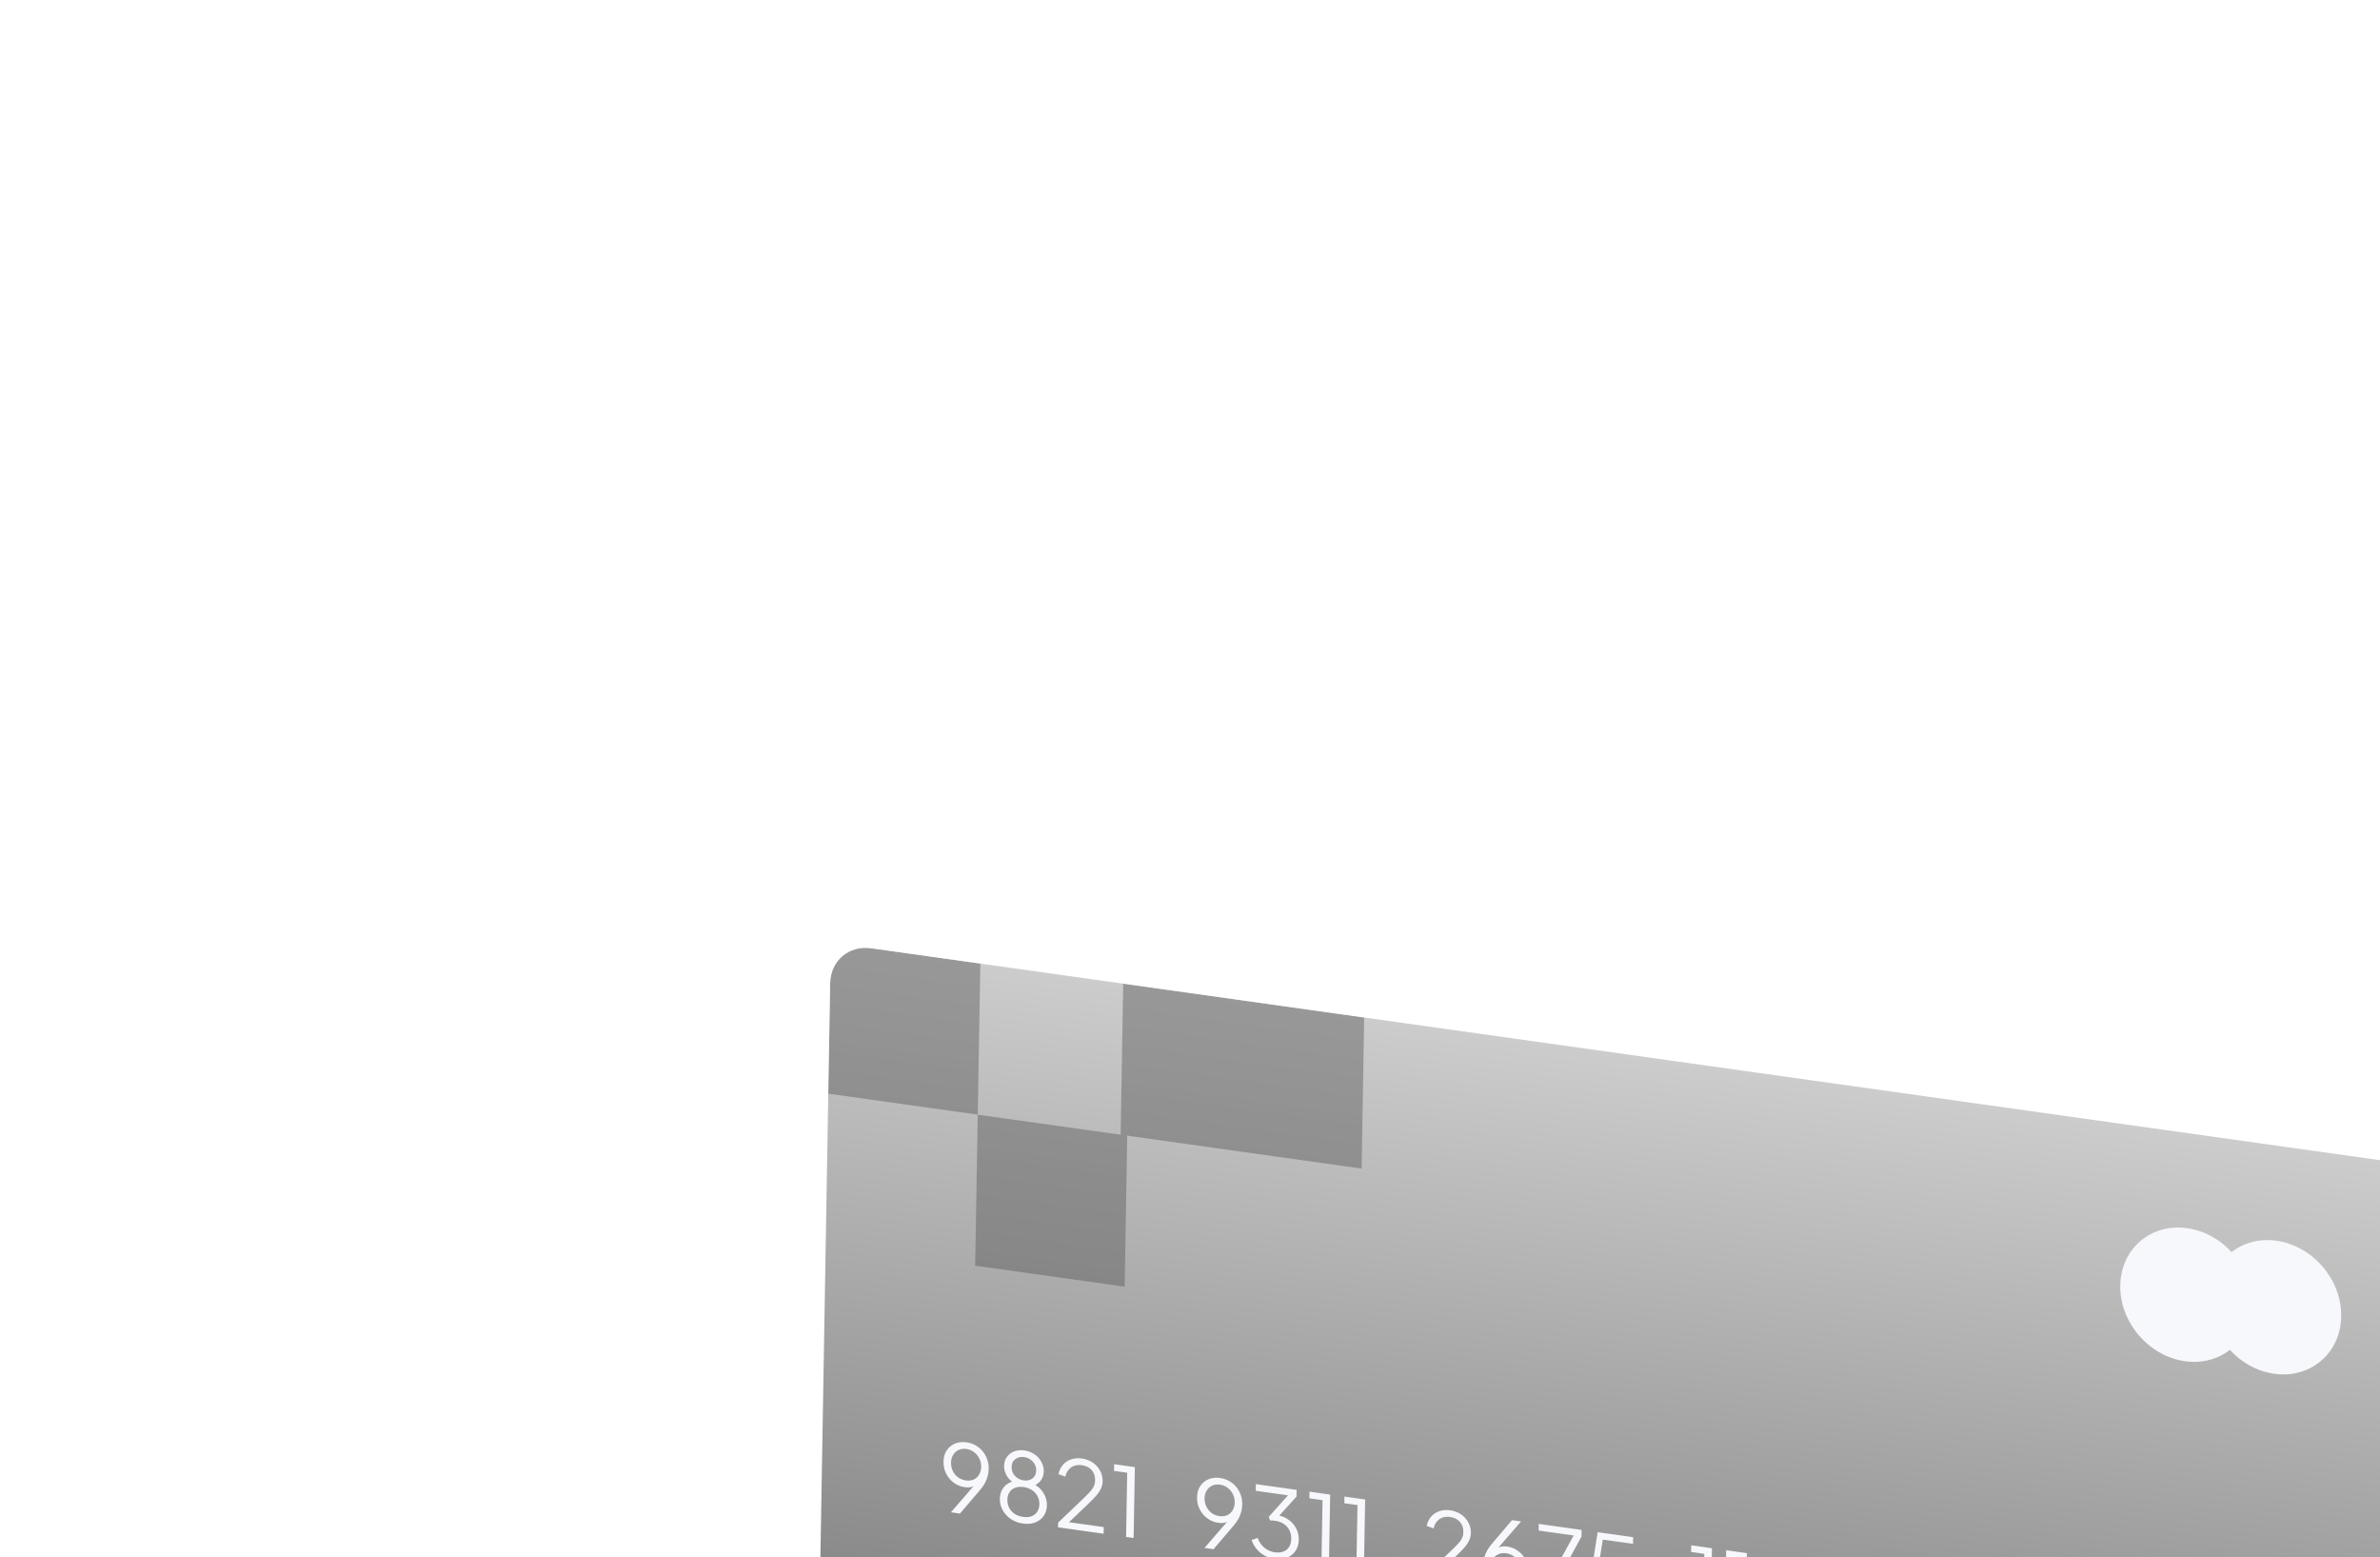 <svg width="801" height="524" viewBox="0 0 801 524" fill="none" xmlns="http://www.w3.org/2000/svg">
<g filter="url(#filter0_dddd_3_400)">
<g clip-path="url(#clip0_3_400)">
<rect width="561.289" height="322.362" rx="11.377" transform="matrix(0.99 0.139 -0.017 1 26.626 19.143)" fill="url(#paint0_linear_3_400)"/>
<g style="mix-blend-mode:soft-light">
<circle cx="22.376" cy="22.376" r="22.376" transform="matrix(0.99 0.139 -0.017 1 460.966 112.116)" fill="#F7F8FC"/>
</g>
<g style="mix-blend-mode:soft-light">
<circle cx="22.376" cy="22.376" r="22.376" transform="matrix(0.99 0.139 -0.017 1 491.013 116.339)" fill="#F7F8FC"/>
</g>
<path d="M67.042 210.81L75.439 201.117L75.919 200.896C75.593 201.364 75.216 201.717 74.789 201.956C74.361 202.195 73.892 202.343 73.383 202.4C72.874 202.457 72.313 202.442 71.7 202.356C70.327 202.163 69.097 201.669 68.01 200.875C66.923 200.06 66.062 199.04 65.426 197.818C64.813 196.577 64.519 195.221 64.544 193.749C64.57 192.299 64.92 191.054 65.594 190.016C66.29 188.98 67.214 188.212 68.367 187.711C69.54 187.213 70.845 187.065 72.281 187.267C73.76 187.475 75.064 188 76.193 188.843C77.322 189.665 78.204 190.719 78.838 192.005C79.472 193.27 79.776 194.671 79.749 196.207C79.734 197.06 79.614 197.887 79.388 198.69C79.184 199.495 78.874 200.274 78.458 201.029C78.043 201.783 77.521 202.522 76.895 203.246L70.084 211.238L67.042 210.81ZM72.058 200.097C73.05 200.237 73.931 200.136 74.699 199.795C75.468 199.432 76.071 198.886 76.507 198.156C76.965 197.408 77.202 196.533 77.22 195.53C77.238 194.507 77.032 193.569 76.602 192.717C76.172 191.844 75.581 191.131 74.829 190.576C74.076 190 73.214 189.643 72.242 189.507C71.271 189.37 70.4 189.483 69.632 189.845C68.863 190.186 68.25 190.731 67.792 191.479C67.335 192.206 67.097 193.081 67.079 194.105C67.062 195.108 67.257 196.044 67.666 196.914C68.096 197.765 68.687 198.479 69.439 199.055C70.213 199.613 71.086 199.96 72.058 200.097ZM91.299 214.604C89.778 214.39 88.42 213.89 87.227 213.102C86.055 212.296 85.13 211.3 84.452 210.114C83.795 208.91 83.479 207.614 83.503 206.228C83.53 204.714 83.976 203.418 84.842 202.343C85.729 201.27 86.905 200.601 88.371 200.337L88.359 201.009C87.248 200.361 86.395 199.514 85.799 198.468C85.203 197.401 84.915 196.313 84.935 195.203C84.955 194.03 85.269 193.027 85.877 192.193C86.484 191.358 87.289 190.745 88.291 190.351C89.315 189.939 90.461 189.822 91.728 190C93.017 190.181 94.153 190.608 95.136 191.281C96.121 191.932 96.889 192.767 97.444 193.786C98.019 194.786 98.296 195.884 98.275 197.078C98.255 198.273 97.919 199.295 97.269 200.144C96.619 200.972 95.772 201.559 94.729 201.904L94.709 201.228C96.158 201.902 97.295 202.896 98.119 204.209C98.965 205.525 99.374 206.94 99.348 208.455C99.323 209.841 98.953 211.04 98.237 212.051C97.541 213.044 96.586 213.776 95.371 214.246C94.177 214.699 92.82 214.818 91.299 214.604ZM91.338 212.365C92.415 212.516 93.359 212.445 94.169 212.153C94.979 211.839 95.612 211.34 96.069 210.656C96.547 209.954 96.795 209.101 96.812 208.098C96.83 207.096 96.613 206.189 96.161 205.377C95.731 204.547 95.118 203.872 94.322 203.354C93.527 202.815 92.591 202.47 91.513 202.318C90.436 202.167 89.481 202.246 88.65 202.557C87.84 202.85 87.207 203.349 86.75 204.054C86.293 204.738 86.056 205.582 86.038 206.584C86.021 207.587 86.227 208.503 86.657 209.333C87.088 210.142 87.701 210.816 88.496 211.356C89.313 211.877 90.26 212.213 91.338 212.365ZM91.552 200.078C92.334 200.188 93.034 200.126 93.652 199.892C94.271 199.637 94.764 199.247 95.134 198.722C95.524 198.178 95.727 197.511 95.74 196.722C95.754 195.933 95.576 195.224 95.206 194.594C94.857 193.968 94.379 193.452 93.772 193.046C93.165 192.618 92.471 192.35 91.689 192.24C90.907 192.13 90.197 192.201 89.557 192.453C88.939 192.687 88.434 193.065 88.044 193.588C87.675 194.113 87.484 194.77 87.47 195.56C87.456 196.349 87.623 197.067 87.972 197.715C88.342 198.344 88.831 198.873 89.437 199.3C90.066 199.709 90.77 199.969 91.552 200.078ZM103.091 215.877L103.119 214.277L109.838 207.876C111.152 206.628 112.218 205.592 113.037 204.766C113.878 203.943 114.505 203.176 114.92 202.465C115.335 201.753 115.55 200.949 115.566 200.054C115.591 198.624 115.198 197.468 114.387 196.584C113.577 195.701 112.485 195.162 111.112 194.969C109.696 194.77 108.496 195.008 107.51 195.682C106.545 196.359 105.881 197.399 105.518 198.802L103.213 197.965C103.511 196.702 104.027 195.652 104.761 194.815C105.496 193.977 106.406 193.378 107.493 193.017C108.58 192.636 109.788 192.538 111.119 192.725C112.535 192.924 113.766 193.386 114.812 194.11C115.858 194.835 116.668 195.74 117.242 196.825C117.837 197.914 118.124 199.109 118.101 200.41C118.085 201.306 117.88 202.143 117.485 202.921C117.112 203.703 116.547 204.521 115.79 205.377C115.034 206.233 114.064 207.219 112.88 208.336L106.775 214.149L118.468 215.793L118.429 218.032L103.091 215.877ZM125.99 219.095L126.367 197.498L121.93 196.875L121.969 194.635L128.941 195.615L128.525 219.451L125.99 219.095Z" fill="#F7F8FC"/>
<path d="M152.373 222.803L160.77 213.11L161.25 212.889C160.925 213.356 160.548 213.709 160.12 213.949C159.692 214.188 159.224 214.336 158.715 214.393C158.205 214.449 157.644 214.435 157.032 214.349C155.659 214.156 154.428 213.662 153.341 212.868C152.254 212.052 151.393 211.033 150.758 209.81C150.144 208.569 149.85 207.213 149.876 205.741C149.901 204.291 150.251 203.046 150.926 202.008C151.621 200.973 152.546 200.204 153.698 199.703C154.871 199.206 156.176 199.057 157.613 199.259C159.092 199.467 160.395 199.993 161.524 200.835C162.654 201.657 163.535 202.711 164.169 203.998C164.804 205.263 165.108 206.663 165.081 208.199C165.066 209.052 164.945 209.88 164.72 210.682C164.515 211.487 164.205 212.267 163.789 213.021C163.374 213.775 162.853 214.514 162.226 215.239L155.416 223.23L152.373 222.803ZM157.389 212.089C158.382 212.229 159.262 212.128 160.031 211.787C160.799 211.425 161.402 210.879 161.838 210.149C162.296 209.401 162.534 208.525 162.551 207.523C162.569 206.499 162.363 205.561 161.933 204.71C161.504 203.837 160.913 203.123 160.16 202.568C159.408 201.992 158.546 201.636 157.574 201.499C156.602 201.362 155.732 201.475 154.963 201.838C154.195 202.179 153.582 202.723 153.124 203.472C152.666 204.198 152.429 205.074 152.411 206.098C152.393 207.1 152.589 208.036 152.997 208.906C153.427 209.758 154.018 210.472 154.77 211.048C155.544 211.606 156.417 211.953 157.389 212.089ZM175.996 226.508C174.771 226.335 173.644 225.963 172.617 225.391C171.589 224.819 170.691 224.084 169.923 223.184C169.177 222.288 168.612 221.268 168.23 220.124L170.274 219.449C170.739 220.755 171.482 221.843 172.505 222.713C173.528 223.563 174.704 224.081 176.035 224.268C177.092 224.416 178.035 224.346 178.866 224.056C179.698 223.746 180.353 223.228 180.831 222.504C181.31 221.78 181.559 220.853 181.578 219.723C181.598 218.592 181.372 217.598 180.9 216.741C180.449 215.886 179.815 215.198 178.998 214.677C178.181 214.156 177.245 213.822 176.189 213.673C175.914 213.635 175.607 213.602 175.269 213.576C174.952 213.553 174.687 213.548 174.475 213.561L173.988 212.37L180.499 205.106L169.63 203.578L169.669 201.339L183.391 203.267L183.351 205.507L177.262 212.252L176.952 211.792C178.367 212.033 179.618 212.551 180.705 213.346C181.793 214.119 182.634 215.081 183.228 216.234C183.843 217.39 184.138 218.671 184.114 220.079C184.089 221.487 183.729 222.719 183.033 223.776C182.337 224.811 181.381 225.586 180.165 226.099C178.949 226.591 177.56 226.727 175.996 226.508ZM191.732 228.334L192.109 206.738L187.673 206.114L187.712 203.874L194.684 204.854L194.267 228.691L191.732 228.334ZM203.492 229.987L203.869 208.39L199.432 207.767L199.471 205.527L206.443 206.507L206.027 230.343L203.492 229.987Z" fill="#F7F8FC"/>
<path d="M227.026 233.294L227.054 231.695L233.773 225.294C235.086 224.046 236.153 223.009 236.972 222.184C237.812 221.361 238.44 220.594 238.855 219.882C239.269 219.171 239.485 218.367 239.5 217.471C239.525 216.042 239.132 214.886 238.322 214.002C237.511 213.118 236.42 212.58 235.046 212.387C233.631 212.188 232.43 212.426 231.444 213.1C230.48 213.777 229.815 214.817 229.452 216.219L227.148 215.382C227.445 214.12 227.961 213.07 228.696 212.232C229.43 211.395 230.341 210.796 231.427 210.435C232.514 210.053 233.723 209.956 235.054 210.143C236.469 210.342 237.7 210.804 238.746 211.528C239.792 212.252 240.603 213.157 241.177 214.243C241.772 215.332 242.058 216.526 242.035 217.828C242.02 218.723 241.814 219.561 241.42 220.339C241.046 221.12 240.481 221.939 239.725 222.795C238.969 223.651 237.999 224.637 236.814 225.754L230.709 231.567L242.402 233.21L242.363 235.45L227.026 233.294ZM253.688 237.427C252.21 237.219 250.906 236.704 249.776 235.882C248.647 235.04 247.766 233.986 247.131 232.72C246.497 231.434 246.194 230.023 246.221 228.487C246.235 227.634 246.345 226.804 246.55 225.999C246.776 225.197 247.096 224.419 247.512 223.665C247.949 222.914 248.47 222.174 249.075 221.447L255.886 213.456L258.928 213.883L250.531 223.576L250.051 223.797C250.377 223.308 250.754 222.955 251.181 222.737C251.609 222.498 252.077 222.35 252.587 222.293C253.117 222.24 253.678 222.254 254.269 222.337C255.643 222.53 256.873 223.035 257.96 223.85C259.047 224.645 259.898 225.652 260.512 226.871C261.147 228.094 261.452 229.451 261.426 230.945C261.401 232.374 261.04 233.617 260.344 234.673C259.669 235.712 258.756 236.482 257.603 236.982C256.451 237.483 255.146 237.631 253.688 237.427ZM253.728 235.187C254.699 235.323 255.569 235.221 256.338 234.88C257.106 234.518 257.72 233.962 258.177 233.214C258.635 232.466 258.873 231.591 258.89 230.588C258.908 229.564 258.702 228.627 258.272 227.775C257.864 226.927 257.283 226.225 256.53 225.67C255.778 225.094 254.905 224.736 253.912 224.596C252.941 224.46 252.06 224.571 251.27 224.931C250.502 225.272 249.889 225.806 249.431 226.533C248.995 227.262 248.768 228.139 248.75 229.163C248.733 230.166 248.939 231.103 249.368 231.976C249.798 232.849 250.388 233.574 251.141 234.15C251.894 234.705 252.756 235.05 253.728 235.187ZM265.6 238.716L276.624 218.615L264.836 216.959L264.875 214.719L279.293 216.745L279.254 218.985L268.262 239.09L265.6 238.716ZM289.247 242.424C288.021 242.252 286.884 241.878 285.836 241.303C284.808 240.731 283.91 239.995 283.142 239.096C282.374 238.197 281.799 237.176 281.417 236.031L283.367 235.343C283.831 236.649 284.606 237.741 285.692 238.621C286.799 239.482 287.997 240.003 289.286 240.184C290.321 240.33 291.244 240.214 292.056 239.836C292.888 239.461 293.544 238.89 294.023 238.124C294.503 237.336 294.752 236.419 294.77 235.374C294.789 234.286 294.563 233.292 294.091 232.392C293.641 231.495 293.019 230.755 292.224 230.173C291.43 229.57 290.526 229.197 289.512 229.054C288.477 228.909 287.511 229.019 286.615 229.385C285.741 229.733 285.097 230.219 284.684 230.846L282.694 230.181L284.694 217.504L296.641 219.183L296.602 221.423L285.574 219.873L286.572 219.147L284.968 229.121L283.994 228.535C284.749 227.722 285.627 227.193 286.626 226.949C287.626 226.683 288.644 226.623 289.679 226.769C291.2 226.982 292.535 227.533 293.684 228.422C294.834 229.289 295.726 230.366 296.36 231.653C297.015 232.921 297.33 234.28 297.305 235.73C297.279 237.202 296.908 238.486 296.19 239.583C295.493 240.661 294.537 241.457 293.321 241.97C292.126 242.486 290.768 242.638 289.247 242.424Z" fill="#F7F8FC"/>
<path d="M320.216 246.392L320.593 224.795L316.156 224.171L316.196 221.932L323.167 222.911L322.751 246.748L320.216 246.392ZM331.975 248.044L332.352 226.448L327.916 225.824L327.955 223.584L334.926 224.564L334.51 248.401L331.975 248.044ZM339.837 249.149L339.865 247.549L346.584 241.149C347.898 239.901 348.964 238.864 349.783 238.038C350.624 237.216 351.251 236.448 351.666 235.737C352.081 235.025 352.296 234.222 352.311 233.326C352.336 231.897 351.944 230.74 351.133 229.857C350.323 228.973 349.231 228.435 347.858 228.242C346.442 228.043 345.242 228.28 344.256 228.954C343.291 229.631 342.627 230.671 342.263 232.074L339.959 231.237C340.256 229.975 340.772 228.925 341.507 228.087C342.242 227.249 343.152 226.65 344.239 226.29C345.325 225.908 346.534 225.811 347.865 225.998C349.28 226.197 350.511 226.658 351.558 227.383C352.604 228.107 353.414 229.012 353.988 230.098C354.583 231.186 354.869 232.381 354.847 233.682C354.831 234.578 354.626 235.415 354.231 236.194C353.857 236.975 353.292 237.794 352.536 238.65C351.78 239.506 350.81 240.492 349.626 241.608L343.52 247.422L355.213 249.065L355.174 251.305L339.837 249.149ZM358.838 251.82L358.866 250.22L365.585 243.819C366.898 242.571 367.965 241.534 368.784 240.709C369.624 239.886 370.252 239.119 370.667 238.407C371.081 237.696 371.297 236.892 371.312 235.996C371.337 234.567 370.944 233.411 370.134 232.527C369.323 231.643 368.232 231.105 366.858 230.912C365.443 230.713 364.242 230.951 363.256 231.625C362.292 232.302 361.628 233.342 361.264 234.745L358.96 233.908C359.257 232.645 359.773 231.595 360.508 230.757C361.243 229.92 362.153 229.321 363.239 228.96C364.326 228.578 365.535 228.481 366.866 228.668C368.281 228.867 369.512 229.329 370.558 230.053C371.605 230.777 372.415 231.682 372.989 232.768C373.584 233.857 373.87 235.051 373.847 236.353C373.832 237.248 373.626 238.086 373.232 238.864C372.858 239.645 372.293 240.464 371.537 241.32C370.781 242.176 369.811 243.162 368.626 244.279L362.521 250.092L374.214 251.735L374.175 253.975L358.838 251.82Z" fill="#F7F8FC"/>
<g style="mix-blend-mode:multiply" opacity="0.45">
<rect width="50.819" height="50.819" transform="matrix(0.99 0.139 -0.017 1 26.626 19.143)" fill="#595959"/>
</g>
<g style="mix-blend-mode:multiply" opacity="0.45">
<rect width="50.819" height="50.819" transform="matrix(0.99 0.139 -0.017 1 76.065 77.028)" fill="#595959"/>
</g>
<g style="mix-blend-mode:multiply" opacity="0.45">
<rect width="81.918" height="50.819" transform="matrix(0.99 0.139 -0.017 1 125.023 32.972)" fill="#595959"/>
</g>
<path d="M62.884 275.225L63.118 261.817L64.366 261.992L71.958 274.371L71.477 274.304L71.674 263.02L73.1 263.22L72.866 276.628L71.618 276.453L64.027 264.002L64.508 264.069L64.31 275.425L62.884 275.225ZM74.636 276.877L79.719 264.15L81.252 264.366L85.866 278.455L84.369 278.245L83.285 274.809L77.35 273.975L76.134 277.087L74.636 276.877ZM77.837 272.69L82.81 273.389L80.253 265.308L80.68 265.368L77.837 272.69ZM87.637 278.704L87.871 265.296L89.119 265.471L93.982 273.48L93.287 273.382L98.388 266.774L99.635 266.949L99.401 280.357L97.975 280.157L98.175 268.693L98.636 268.938L93.627 275.396L93.556 275.386L88.814 267.557L89.263 267.44L89.063 278.904L87.637 278.704ZM102.537 280.798L102.771 267.39L111.327 268.592L111.304 269.942L104.174 268.94L104.092 273.602L110.866 274.553L110.842 275.903L104.069 274.951L103.987 279.649L111.117 280.651L111.093 282L102.537 280.798Z" fill="#F7F8FC"/>
<path d="M62.828 308.464L63.14 290.586L68.963 291.405C70.722 291.652 72.244 292.235 73.531 293.153C74.817 294.056 75.805 295.229 76.495 296.673C77.185 298.101 77.514 299.727 77.482 301.55C77.45 303.358 77.066 304.884 76.33 306.127C75.593 307.371 74.569 308.269 73.257 308.823C71.945 309.376 70.409 309.529 68.651 309.282L62.828 308.464ZM64.761 306.931L68.682 307.482C70.045 307.674 71.23 307.552 72.239 307.116C73.247 306.664 74.03 305.94 74.587 304.944C75.161 303.95 75.46 302.726 75.485 301.27C75.511 299.814 75.255 298.519 74.719 297.386C74.183 296.236 73.421 295.303 72.433 294.587C71.445 293.854 70.278 293.394 68.931 293.204L65.01 292.653L64.761 306.931ZM86 312.009C84.811 311.842 83.739 311.402 82.783 310.691C81.842 309.965 81.104 309.051 80.567 307.95C80.03 306.848 79.773 305.649 79.796 304.353C79.819 303.058 80.108 301.952 80.664 301.035C81.22 300.103 81.963 299.414 82.892 298.967C83.837 298.523 84.888 298.382 86.044 298.544C86.963 298.673 87.776 298.964 88.483 299.416C89.206 299.854 89.816 300.405 90.312 301.068C90.809 301.716 91.186 302.426 91.443 303.2C91.699 303.958 91.821 304.72 91.808 305.488C91.805 305.648 91.794 305.831 91.774 306.037C91.755 306.227 91.728 306.423 91.692 306.627L80.926 305.114L80.956 303.434L90.7 304.803L89.832 305.403C89.99 304.543 89.9 303.745 89.564 303.008C89.243 302.257 88.77 301.637 88.143 301.148C87.516 300.643 86.807 300.335 86.015 300.224C85.223 300.113 84.482 300.217 83.794 300.537C83.121 300.86 82.588 301.37 82.195 302.068C81.801 302.751 81.635 303.61 81.697 304.645C81.6 305.657 81.743 306.575 82.125 307.399C82.524 308.209 83.069 308.871 83.758 309.384C84.464 309.901 85.221 310.215 86.029 310.329C86.964 310.46 87.752 310.347 88.394 309.988C89.035 309.629 89.56 309.141 89.968 308.525L91.475 309.555C91.211 310.095 90.814 310.576 90.282 310.999C89.751 311.405 89.118 311.709 88.384 311.911C87.666 312.099 86.871 312.131 86 312.009ZM94.828 312.961L95.052 300.099L96.835 300.349L96.798 302.461L96.566 302.116C96.877 301.55 97.337 301.134 97.945 300.866C98.57 300.601 99.317 300.53 100.189 300.652L100.997 300.766L100.965 302.566L99.848 302.409C98.929 302.279 98.188 302.464 97.623 302.962C97.058 303.46 96.767 304.237 96.748 305.293L96.61 313.211L94.828 312.961ZM108.652 315.192C107.464 315.025 106.391 314.586 105.435 313.874C104.495 313.149 103.756 312.235 103.219 311.133C102.683 310.032 102.426 308.833 102.448 307.537C102.471 306.241 102.76 305.135 103.316 304.219C103.873 303.287 104.615 302.597 105.544 302.151C106.489 301.706 107.54 301.565 108.697 301.728C109.616 301.857 110.428 302.148 111.135 302.6C111.858 303.038 112.468 303.589 112.965 304.252C113.462 304.899 113.838 305.61 114.095 306.383C114.352 307.141 114.473 307.904 114.46 308.672C114.457 308.832 114.446 309.015 114.427 309.22C114.407 309.41 114.38 309.607 114.345 309.81L103.579 308.297L103.608 306.617L113.352 307.987L112.484 308.587C112.642 307.727 112.553 306.928 112.216 306.191C111.896 305.441 111.422 304.821 110.795 304.332C110.169 303.827 109.459 303.519 108.667 303.407C107.875 303.296 107.135 303.401 106.446 303.721C105.773 304.043 105.24 304.554 104.847 305.252C104.454 305.934 104.288 306.793 104.349 307.828C104.252 308.841 104.395 309.759 104.778 310.583C105.177 311.392 105.721 312.054 106.411 312.568C107.116 313.084 107.873 313.399 108.681 313.513C109.616 313.644 110.404 313.53 111.046 313.171C111.688 312.813 112.212 312.325 112.62 311.709L114.127 312.738C113.863 313.279 113.466 313.76 112.934 314.183C112.403 314.589 111.77 314.893 111.036 315.094C110.318 315.282 109.524 315.315 108.652 315.192ZM117.48 316.144L117.797 297.979L119.58 298.23L119.358 310.948L118.599 310.721L125.88 304.431L128.186 304.755L123.105 309.213L128.413 317.681L126.274 317.38L121.288 309.535L122.427 309.792L118.725 313.072L119.345 311.668L119.263 316.395L117.48 316.144ZM134.8 318.579L135.112 300.701L142.551 301.747C143.55 301.887 144.41 302.2 145.132 302.687C145.87 303.159 146.431 303.759 146.816 304.487C147.216 305.217 147.408 306.03 147.393 306.926C147.376 307.853 147.132 308.645 146.66 309.3C146.204 309.942 145.553 310.388 144.707 310.637L144.693 310.058C145.386 310.412 145.974 310.856 146.457 311.389C146.956 311.924 147.335 312.522 147.593 313.184C147.852 313.83 147.975 314.505 147.963 315.208C147.935 316.808 147.406 318.009 146.375 318.81C145.361 319.598 143.99 319.87 142.263 319.627L134.8 318.579ZM136.733 317.046L142.294 317.828C143.419 317.986 144.32 317.816 144.996 317.317C145.688 316.805 146.043 316.021 146.061 314.965C146.079 313.925 145.753 313.054 145.082 312.35C144.428 311.633 143.538 311.195 142.413 311.037L136.852 310.255L136.733 317.046ZM136.882 308.527L142.277 309.286C143.227 309.419 143.993 309.246 144.573 308.766C145.169 308.289 145.475 307.61 145.49 306.73C145.506 305.834 145.224 305.113 144.646 304.567C144.084 304.007 143.328 303.66 142.377 303.526L136.982 302.768L136.882 308.527Z" fill="#F7F8FC"/>
<path d="M186.537 292.603L181.905 278.511L183.384 278.719L187.45 291.451L187.165 291.411L191.637 279.879L193.134 280.09L188.034 292.814L186.537 292.603ZM192.237 293.404L197.319 280.678L198.852 280.893L203.466 294.983L201.969 294.772L200.885 291.336L194.95 290.502L193.734 293.615L192.237 293.404ZM195.437 289.217L200.41 289.916L197.853 281.835L198.281 281.895L195.437 289.217ZM205.237 295.231L205.471 281.823L206.897 282.024L206.687 294.082L212.569 294.909L212.545 296.259L205.237 295.231ZM214.707 296.562L214.941 283.154L216.367 283.355L216.133 296.763L214.707 296.562ZM219.267 297.203L219.501 283.795L223.868 284.409C225.187 284.594 226.329 285.032 227.294 285.72C228.259 286.397 229 287.277 229.517 288.36C230.035 289.431 230.281 290.651 230.258 292.018C230.234 293.374 229.946 294.518 229.394 295.451C228.841 296.384 228.073 297.058 227.089 297.473C226.105 297.888 224.953 298.002 223.634 297.817L219.267 297.203ZM220.717 296.054L223.658 296.467C224.68 296.611 225.569 296.519 226.325 296.193C227.081 295.854 227.669 295.311 228.087 294.564C228.517 293.818 228.741 292.9 228.76 291.808C228.779 290.716 228.588 289.745 228.186 288.895C227.784 288.032 227.212 287.333 226.471 286.795C225.73 286.246 224.855 285.901 223.845 285.759L220.904 285.345L220.717 296.054ZM237.825 299.811L238.035 287.753L234.363 287.237L234.387 285.887L243.121 287.115L243.098 288.465L239.461 287.954L239.251 300.012L237.825 299.811ZM244.647 300.77L244.881 287.362L246.307 287.563L246.201 293.592L253.331 294.594L253.437 288.565L254.863 288.765L254.629 302.173L253.203 301.973L253.308 295.943L246.178 294.941L246.073 300.97L244.647 300.77ZM257.772 302.615L258.006 289.207L262.569 289.848C263.436 289.97 264.194 290.251 264.841 290.691C265.489 291.118 265.986 291.669 266.331 292.343C266.689 293.007 266.861 293.747 266.846 294.563C266.83 295.511 266.566 296.285 266.055 296.887C265.556 297.49 264.883 297.871 264.034 298.028L267.041 303.917L265.365 303.682L262.222 297.449L263.175 298.142L259.289 297.596L259.198 302.815L257.772 302.615ZM259.312 296.246L262.521 296.697C263.091 296.777 263.592 296.739 264.024 296.583C264.455 296.416 264.794 296.144 265.039 295.77C265.284 295.383 265.411 294.908 265.421 294.344C265.431 293.78 265.32 293.278 265.09 292.836C264.859 292.395 264.532 292.036 264.108 291.76C263.684 291.472 263.187 291.288 262.617 291.208L259.408 290.757L259.312 296.246ZM273.857 305.092C272.918 304.96 272.096 304.646 271.39 304.15C270.684 303.654 270.14 303.036 269.76 302.297C269.38 301.546 269.198 300.727 269.213 299.839L269.371 290.804L270.797 291.004L270.639 300.039C270.628 300.687 270.755 301.276 271.02 301.806C271.296 302.326 271.676 302.759 272.158 303.103C272.653 303.437 273.227 303.65 273.881 303.742C274.534 303.834 275.107 303.782 275.599 303.587C276.103 303.381 276.495 303.057 276.777 302.616C277.071 302.164 277.223 301.614 277.235 300.966L277.392 291.931L278.818 292.132L278.661 301.166C278.645 302.054 278.435 302.819 278.031 303.459C277.627 304.088 277.065 304.55 276.345 304.846C275.637 305.144 274.808 305.225 273.857 305.092Z" fill="#F7F8FC"/>
<path d="M189.613 326.571C188.219 326.375 186.997 325.818 185.949 324.901C184.917 323.97 184.12 322.776 183.558 321.318C182.996 319.843 182.731 318.186 182.763 316.347C182.795 314.507 183.116 312.94 183.727 311.647C184.337 310.338 185.172 309.372 186.231 308.752C187.29 308.131 188.517 307.918 189.911 308.114C191.306 308.31 192.519 308.865 193.551 309.78C194.583 310.695 195.381 311.89 195.943 313.364C196.505 314.822 196.77 316.471 196.738 318.311C196.706 320.15 196.384 321.725 195.774 323.034C195.179 324.346 194.352 325.312 193.293 325.933C192.234 326.554 191.007 326.767 189.613 326.571ZM189.644 324.771C190.658 324.913 191.551 324.726 192.322 324.209C193.094 323.692 193.703 322.912 194.15 321.868C194.598 320.808 194.834 319.535 194.86 318.047C194.886 316.559 194.695 315.233 194.286 314.069C193.878 312.889 193.299 311.942 192.549 311.227C191.799 310.496 190.91 310.059 189.88 309.914C188.866 309.771 187.973 309.959 187.202 310.476C186.43 310.977 185.821 311.757 185.374 312.817C184.927 313.86 184.69 315.126 184.664 316.614C184.639 318.086 184.83 319.412 185.238 320.591C185.646 321.771 186.225 322.727 186.975 323.458C187.741 324.191 188.63 324.628 189.644 324.771ZM205.475 328.8C204.556 328.671 203.703 328.391 202.917 327.959C202.146 327.53 201.473 326.979 200.897 326.304C200.321 325.63 199.889 324.864 199.603 324.005L201.065 323.489C201.413 324.468 201.994 325.288 202.809 325.948C203.639 326.593 204.538 326.984 205.504 327.12C206.281 327.229 206.973 327.142 207.582 326.859C208.206 326.578 208.698 326.15 209.057 325.575C209.417 324.984 209.604 324.297 209.618 323.513C209.632 322.697 209.462 321.951 209.109 321.276C208.771 320.603 208.304 320.049 207.708 319.612C207.113 319.159 206.435 318.88 205.674 318.773C204.898 318.664 204.173 318.746 203.502 319.021C202.846 319.281 202.363 319.647 202.053 320.116L200.561 319.618L202.061 310.11L211.021 311.37L210.991 313.049L202.721 311.887L203.469 311.343L202.266 318.823L201.535 318.384C202.102 317.774 202.76 317.377 203.51 317.194C204.26 316.994 205.023 316.949 205.799 317.058C206.94 317.219 207.941 317.632 208.803 318.298C209.666 318.949 210.334 319.757 210.81 320.721C211.302 321.673 211.538 322.692 211.519 323.78C211.5 324.884 211.221 325.847 210.682 326.669C210.16 327.478 209.443 328.075 208.531 328.46C207.634 328.847 206.616 328.96 205.475 328.8ZM212.945 332.448L221.323 313.804L223.391 314.094L215.013 332.738L212.945 332.448ZM224.515 331.187L224.536 329.987L229.575 325.187C230.561 324.251 231.36 323.473 231.975 322.854C232.605 322.237 233.076 321.662 233.387 321.128C233.698 320.594 233.859 319.992 233.871 319.32C233.89 318.248 233.595 317.381 232.987 316.718C232.379 316.055 231.561 315.651 230.531 315.507C229.469 315.357 228.569 315.536 227.829 316.041C227.106 316.549 226.607 317.329 226.335 318.381L224.607 317.753C224.83 316.806 225.217 316.019 225.768 315.391C226.319 314.762 227.002 314.313 227.816 314.043C228.631 313.756 229.538 313.683 230.536 313.824C231.598 313.973 232.521 314.319 233.306 314.862C234.09 315.406 234.698 316.084 235.128 316.899C235.575 317.715 235.789 318.611 235.772 319.587C235.761 320.259 235.607 320.887 235.311 321.471C235.03 322.057 234.607 322.671 234.04 323.313C233.472 323.955 232.745 324.694 231.857 325.532L227.278 329.892L236.047 331.124L236.018 332.804L224.515 331.187ZM244.512 334.286C243.403 334.13 242.425 333.744 241.578 333.128C240.732 332.496 240.07 331.705 239.594 330.757C239.119 329.792 238.891 328.733 238.911 327.581C238.923 326.942 239.005 326.32 239.158 325.716C239.328 325.114 239.568 324.531 239.88 323.965C240.207 323.402 240.598 322.847 241.052 322.302L246.16 316.308L248.442 316.629L242.144 323.898L241.784 324.064C242.029 323.698 242.311 323.433 242.632 323.269C242.953 323.09 243.304 322.979 243.686 322.936C244.084 322.896 244.504 322.907 244.948 322.969C245.978 323.114 246.9 323.492 247.716 324.104C248.531 324.7 249.169 325.455 249.63 326.37C250.106 327.287 250.335 328.305 250.315 329.425C250.296 330.497 250.026 331.429 249.504 332.221C248.998 333 248.313 333.577 247.448 333.953C246.584 334.329 245.605 334.44 244.512 334.286ZM244.542 332.606C245.27 332.709 245.923 332.632 246.499 332.376C247.076 332.105 247.536 331.688 247.879 331.127C248.222 330.566 248.401 329.909 248.414 329.158C248.427 328.39 248.273 327.686 247.95 327.048C247.644 326.411 247.208 325.885 246.644 325.469C246.079 325.037 245.425 324.768 244.68 324.664C243.951 324.561 243.291 324.645 242.698 324.914C242.122 325.17 241.662 325.571 241.319 326.116C240.992 326.663 240.822 327.321 240.808 328.089C240.795 328.841 240.95 329.544 241.272 330.198C241.594 330.853 242.037 331.397 242.602 331.829C243.166 332.245 243.813 332.504 244.542 332.606Z" fill="#F7F8FC"/>
<path d="M318.292 311.337C317.353 311.205 316.494 310.916 315.716 310.47C314.938 310.011 314.263 309.435 313.691 308.742C313.132 308.038 312.699 307.243 312.393 306.358C312.087 305.473 311.942 304.527 311.96 303.519C311.977 302.511 312.154 301.61 312.49 300.815C312.825 300.02 313.283 299.351 313.865 298.807C314.458 298.265 315.15 297.881 315.94 297.656C316.73 297.418 317.595 297.365 318.533 297.497C319.437 297.624 320.242 297.899 320.949 298.323C321.668 298.749 322.267 299.254 322.745 299.839C323.236 300.413 323.583 300.997 323.787 301.591L322.44 301.997C322.12 301.17 321.62 300.475 320.939 299.91C320.27 299.335 319.461 298.98 318.51 298.847C317.535 298.71 316.664 298.822 315.895 299.183C315.126 299.544 314.521 300.114 314.078 300.894C313.636 301.662 313.405 302.603 313.386 303.719C313.367 304.823 313.564 305.825 313.977 306.725C314.39 307.625 314.973 308.362 315.725 308.937C316.477 309.5 317.341 309.85 318.315 309.987C319.266 310.121 320.084 310.001 320.77 309.628C321.467 309.257 321.989 308.705 322.335 307.972L323.662 308.754C323.438 309.276 323.072 309.759 322.564 310.205C322.068 310.641 321.455 310.969 320.724 311.191C320.006 311.415 319.195 311.464 318.292 311.337ZM329.654 312.717L325.022 298.625L326.502 298.833L330.568 311.565L330.283 311.524L334.755 299.993L336.252 300.203L331.152 312.928L329.654 312.717ZM341.282 314.351L336.65 300.259L338.13 300.467L342.196 313.199L341.911 313.159L346.383 301.627L347.88 301.838L342.78 314.562L341.282 314.351Z" fill="#F7F8FC"/>
<path d="M311.276 343.381L311.312 341.341L316.251 336.791C319.133 334.141 320.125 333.246 320.153 331.662C320.182 329.959 319.059 328.79 317.396 328.557C315.684 328.316 314.36 329.14 313.852 330.921L311.393 329.854C312.037 327.106 314.516 325.626 317.416 326.034C320.767 326.505 322.989 328.862 322.937 331.837C322.903 333.805 321.781 335.283 319.384 337.496L315.025 341.502L323.082 342.634L323.04 345.034L311.276 343.381ZM333.424 346.493L333.494 342.462L325.057 341.276L325.098 338.924L333.617 328.599L336.398 328.99L336.197 340.484L338.645 340.828L338.604 343.18L336.156 342.836L336.086 346.867L333.424 346.493ZM333.535 340.11L333.673 332.191L327.902 339.319L333.535 340.11ZM346.526 348.623C343.721 348.229 341.23 346.267 340.539 343.548L342.908 342.967C343.496 344.758 344.93 345.873 346.569 346.104C348.542 346.381 349.994 345.117 350.029 343.078C350.065 341.038 348.64 339.395 346.691 339.121C345.337 338.93 344.137 339.435 343.62 340.373L341.371 339.552L342.921 329.907L352.356 331.233L352.315 333.633L344.876 332.587L344.176 337.156C344.995 336.693 345.973 336.59 347.138 336.754C350.608 337.241 352.869 340.109 352.81 343.469C352.75 346.9 350.09 349.124 346.526 348.623Z" fill="#F7F8FC"/>
</g>
</g>
<defs>
<filter id="filter0_dddd_3_400" x="0" y="0.143" width="800.452" height="661.429" filterUnits="userSpaceOnUse" color-interpolation-filters="sRGB">
<feFlood flood-opacity="0" result="BackgroundImageFix"/>
<feColorMatrix in="SourceAlpha" type="matrix" values="0 0 0 0 0 0 0 0 0 0 0 0 0 0 0 0 0 0 127 0" result="hardAlpha"/>
<feOffset dx="8" dy="10"/>
<feGaussianBlur stdDeviation="14.5"/>
<feColorMatrix type="matrix" values="0 0 0 0 0 0 0 0 0 0 0 0 0 0 0 0 0 0 0.1 0"/>
<feBlend mode="normal" in2="BackgroundImageFix" result="effect1_dropShadow_3_400"/>
<feColorMatrix in="SourceAlpha" type="matrix" values="0 0 0 0 0 0 0 0 0 0 0 0 0 0 0 0 0 0 127 0" result="hardAlpha"/>
<feOffset dx="34" dy="40"/>
<feGaussianBlur stdDeviation="26"/>
<feColorMatrix type="matrix" values="0 0 0 0 0 0 0 0 0 0 0 0 0 0 0 0 0 0 0.09 0"/>
<feBlend mode="normal" in2="effect1_dropShadow_3_400" result="effect2_dropShadow_3_400"/>
<feColorMatrix in="SourceAlpha" type="matrix" values="0 0 0 0 0 0 0 0 0 0 0 0 0 0 0 0 0 0 127 0" result="hardAlpha"/>
<feOffset dx="76" dy="89"/>
<feGaussianBlur stdDeviation="35"/>
<feColorMatrix type="matrix" values="0 0 0 0 0 0 0 0 0 0 0 0 0 0 0 0 0 0 0.05 0"/>
<feBlend mode="normal" in2="effect2_dropShadow_3_400" result="effect3_dropShadow_3_400"/>
<feColorMatrix in="SourceAlpha" type="matrix" values="0 0 0 0 0 0 0 0 0 0 0 0 0 0 0 0 0 0 127 0" result="hardAlpha"/>
<feOffset dx="135" dy="159"/>
<feGaussianBlur stdDeviation="41.5"/>
<feColorMatrix type="matrix" values="0 0 0 0 0 0 0 0 0 0 0 0 0 0 0 0 0 0 0.01 0"/>
<feBlend mode="normal" in2="effect3_dropShadow_3_400" result="effect4_dropShadow_3_400"/>
<feBlend mode="normal" in="SourceGraphic" in2="effect4_dropShadow_3_400" result="shape"/>
</filter>
<linearGradient id="paint0_linear_3_400" x1="280.644" y1="0" x2="280.644" y2="322.362" gradientUnits="userSpaceOnUse">
<stop stop-color="#CCCCCC"/>
<stop offset="1" stop-color="#666666"/>
</linearGradient>
<clipPath id="clip0_3_400">
<rect width="561.289" height="322.362" rx="13.653" transform="matrix(0.99 0.139 -0.017 1 26.626 19.143)" fill="white"/>
</clipPath>
</defs>
</svg>
